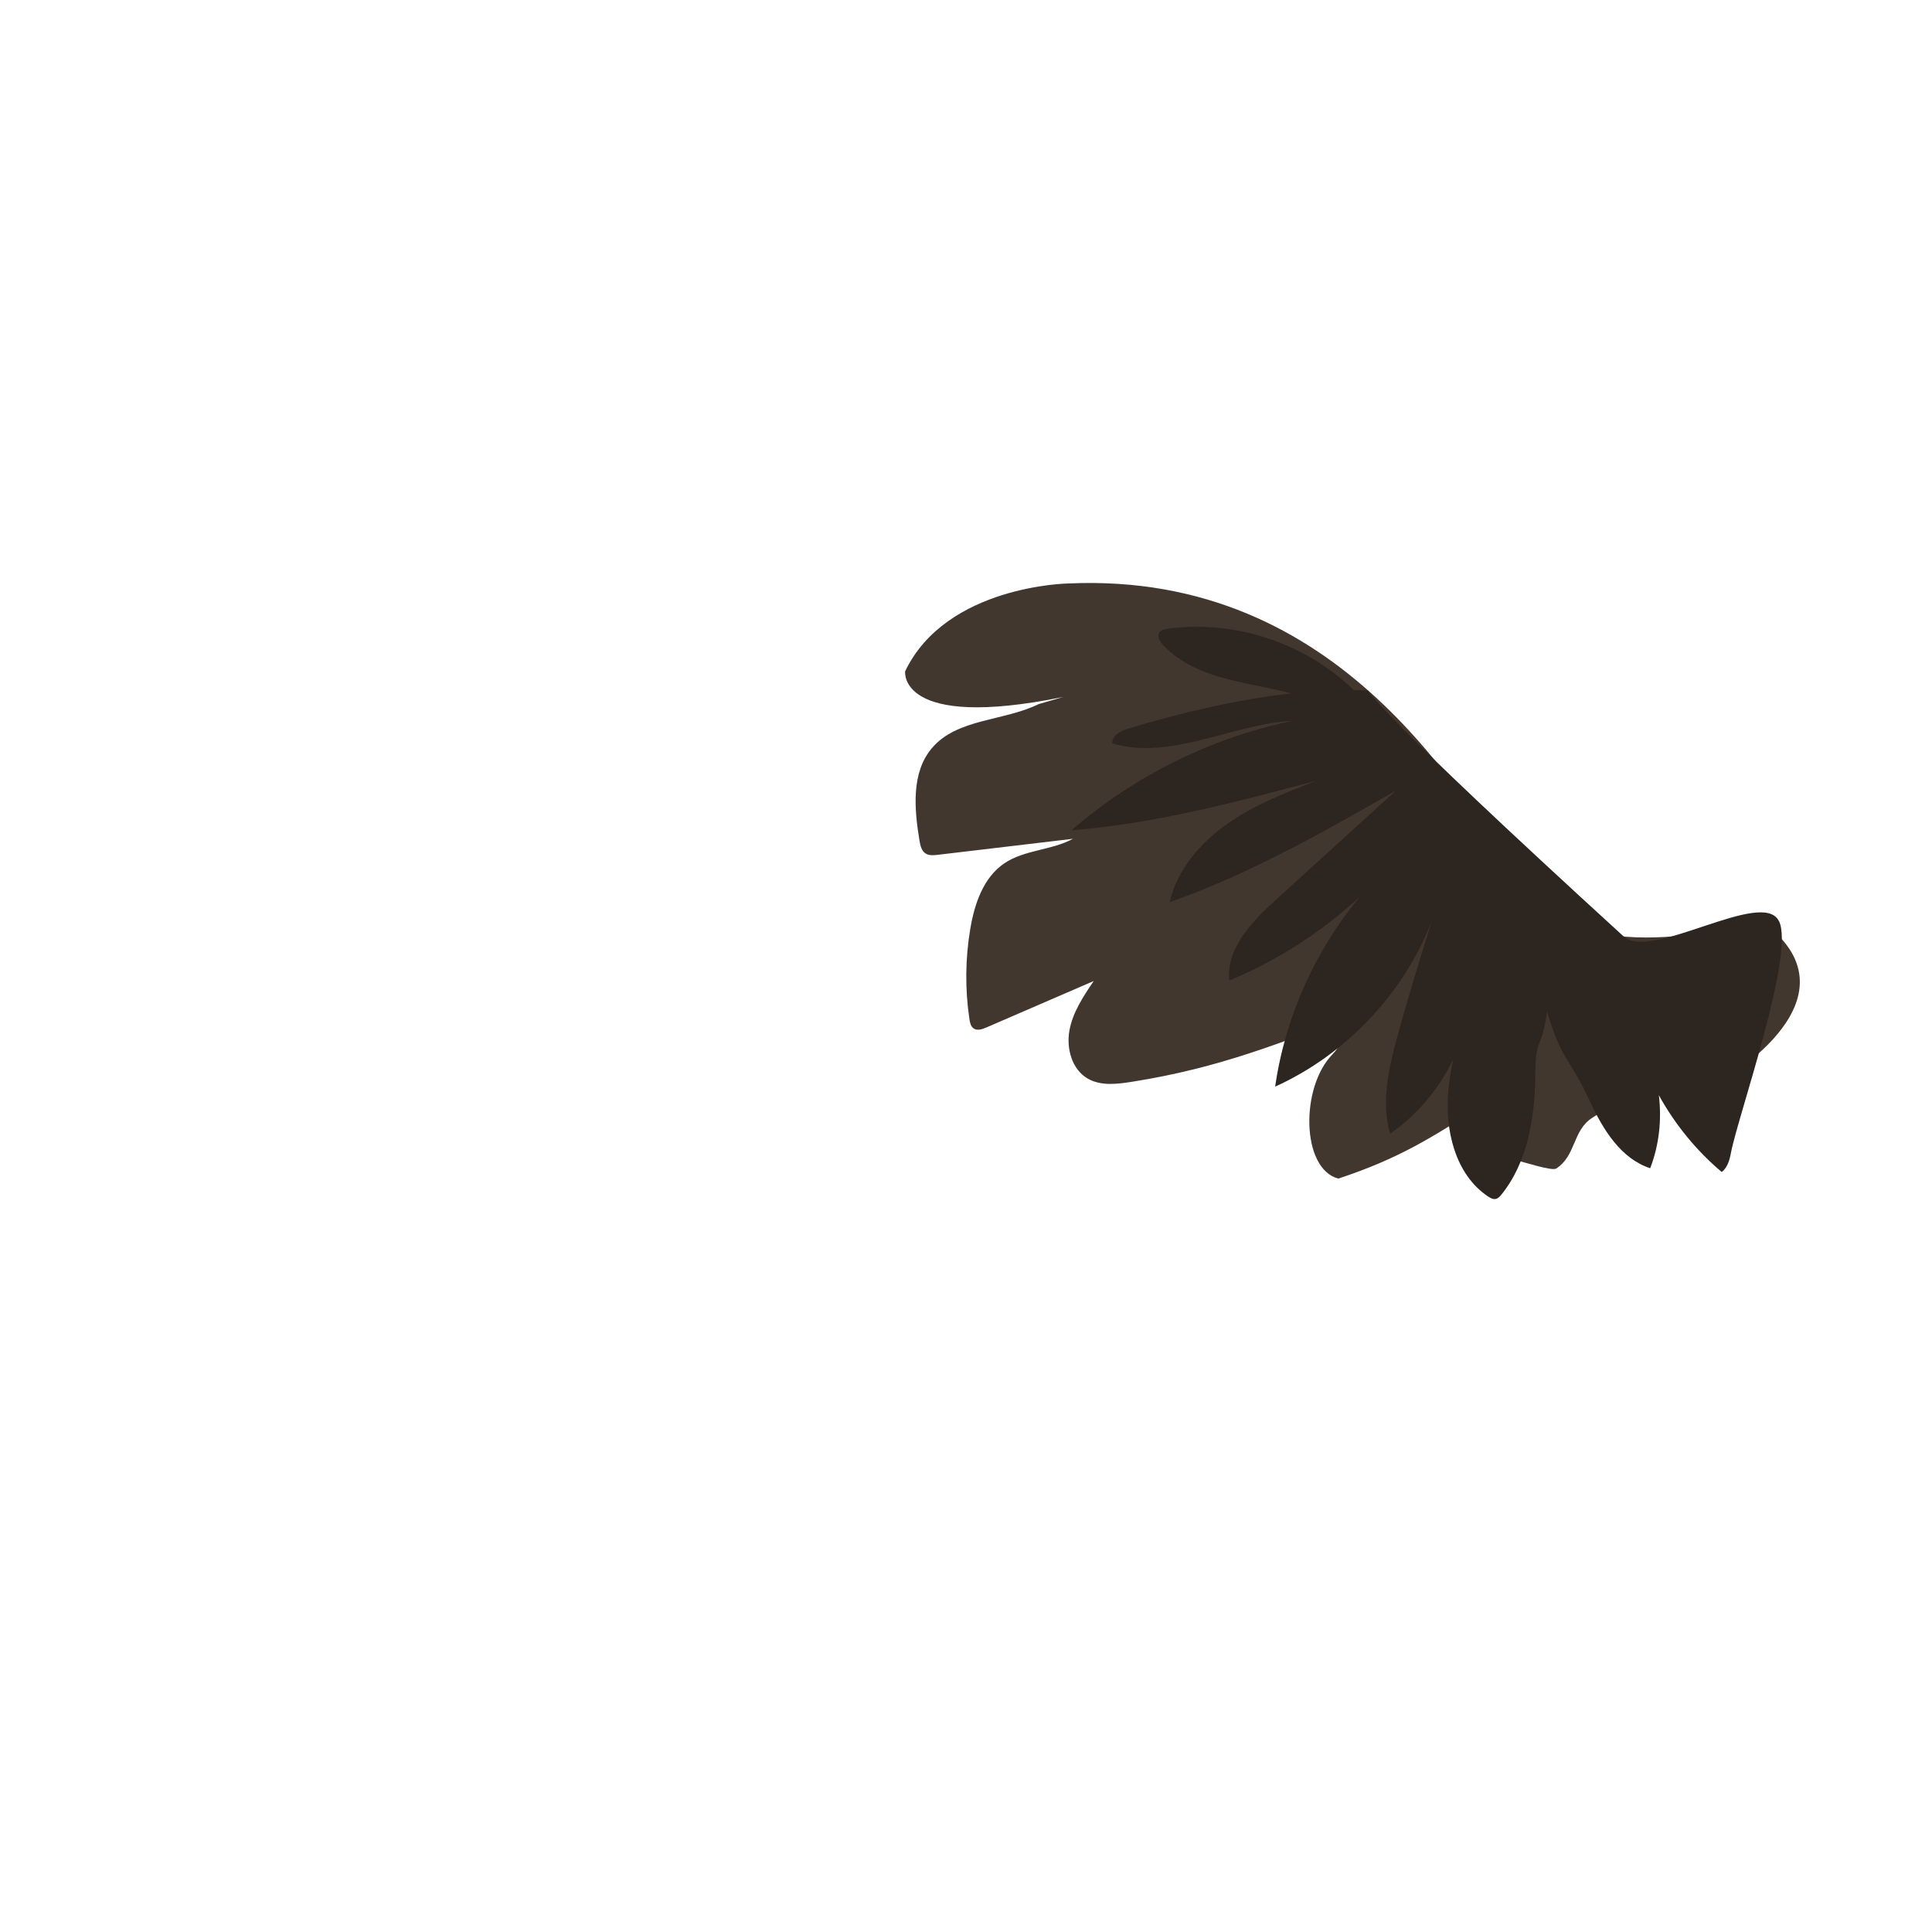 <?xml version="1.0" encoding="UTF-8"?>
<svg id="Extras" xmlns="http://www.w3.org/2000/svg" version="1.1" viewBox="0 0 500 500">
  <!-- Generator: Adobe Illustrator 29.4.0, SVG Export Plug-In . SVG Version: 2.1.0 Build 152)  -->
  <defs>
    <style>
      .st0 {
        fill: #2d251f;
      }

      .st1 {
        fill: #42372f;
      }
    </style>
  </defs>
  <path class="st1" d="M268.83,182.21c-9.08,4.47-21.14,3.69-27.67,11.42-5.36,6.35-4.55,15.71-3.2,23.91.21,1.25.51,2.63,1.56,3.33.9.59,2.06.48,3.13.36,11.68-1.38,23.35-2.77,35.03-4.15-5.55,3.01-12.52,2.81-17.75,6.34-5.42,3.65-7.72,10.46-8.81,16.9-1.31,7.74-1.39,15.68-.23,23.44.13.9.34,1.89,1.09,2.4.94.65,2.22.21,3.27-.24,9.27-4.01,18.53-8.02,27.8-12.03-2.67,3.95-5.4,8.04-6.27,12.72-.87,4.68.61,10.15,4.73,12.53,3.43,1.98,7.69,1.42,11.6.8,22.79-3.62,38.25-10.04,59.85-18.18-5.61,1.97-3.92,6.82-8.09,11.07-8.4,8.56-8.1,29.65,1.48,32.19,15.85-5.25,24.03-10.49,38.08-19.5,1.84-1.18,4.72-2.17,5.8-.28.47.83.3,1.86.15,2.8-.38,2.36-.52,4.75-.43,7.13.08,2.17.81,4.85,2.95,5.25,1.28.24,8.74,2.71,9.84,2,5.19-3.32,4.17-9.83,9.36-13.15,10.28-6.57,22.28-13.42,33.98-9.98,0,0,37.22-21.42,9.39-41.23,0,0-44.99,14.51-60.76-8.22-15.77-22.73-47.31-82.09-118.26-78.84,0,0-31.54.46-42.2,22.73,0,0-1.94,15.38,40.98,6.63"/>
  <path class="st0" d="M460.35,238.33c-4.27-8.44-33.12,10.44-40.11,4.06-65.59-59.91-66.15-63.65-66.15-63.65-1.23-.06-2.47-.1-3.72-.12-12.54-12.21-30.83-18.28-48.18-15.9-.81.11-1.71.3-2.15.98-.65,1.01.12,2.31.93,3.19,4.68,5.09,11.49,7.64,18.21,9.25,4.97,1.19,10.07,1.98,14.99,3.32-14.38,1.59-29.11,5.18-42.13,9.08-1.97.59-4.35,1.81-4.15,3.86,15.19,4.46,30.83-4.99,46.64-5.85-21.08,4.38-40.99,14.24-57.25,28.34,21.49-1.72,42.45-7.27,63.29-12.8-7.97,3.1-16.03,6.24-23.02,11.17-6.99,4.93-12.92,11.89-14.85,20.22,20.58-7.2,39.64-18.07,58.58-28.88-10.36,9.43-20.73,18.86-31.09,28.28-6.18,5.62-12.9,12.56-12.06,20.88,12.43-5.14,23.92-12.54,33.78-21.7-11.58,13.99-19.31,31.17-21.9,49.16,18.37-8.33,33.25-24.07,40.55-42.88-3.11,9.96-6.21,19.92-8.95,29.99-2.23,8.19-4.22,16.91-1.86,25.07,7.03-4.83,12.63-11.58,16.34-19.25-.55,2.65-1.01,5.32-1.26,8.02-.95,10.24,1.75,21.79,10.3,27.49.58.39,1.26.76,1.94.63.64-.12,1.11-.65,1.52-1.15,6.79-8.46,8.62-19.87,8.74-30.72.12-10.85,1.55-5.9,3.04-16.65,4.03,13.32,5.29,10.82,11.18,23.43,3.36,7.19,7.97,14.68,15.52,17.14,2.31-5.99,3.02-12.53,2.24-18.9,4.17,7.54,9.69,14.33,16.28,19.88,1.45-1.14,2.03-3.06,2.36-4.88,1.73-9.3,16.7-51.66,12.43-60.11Z"/>
</svg>